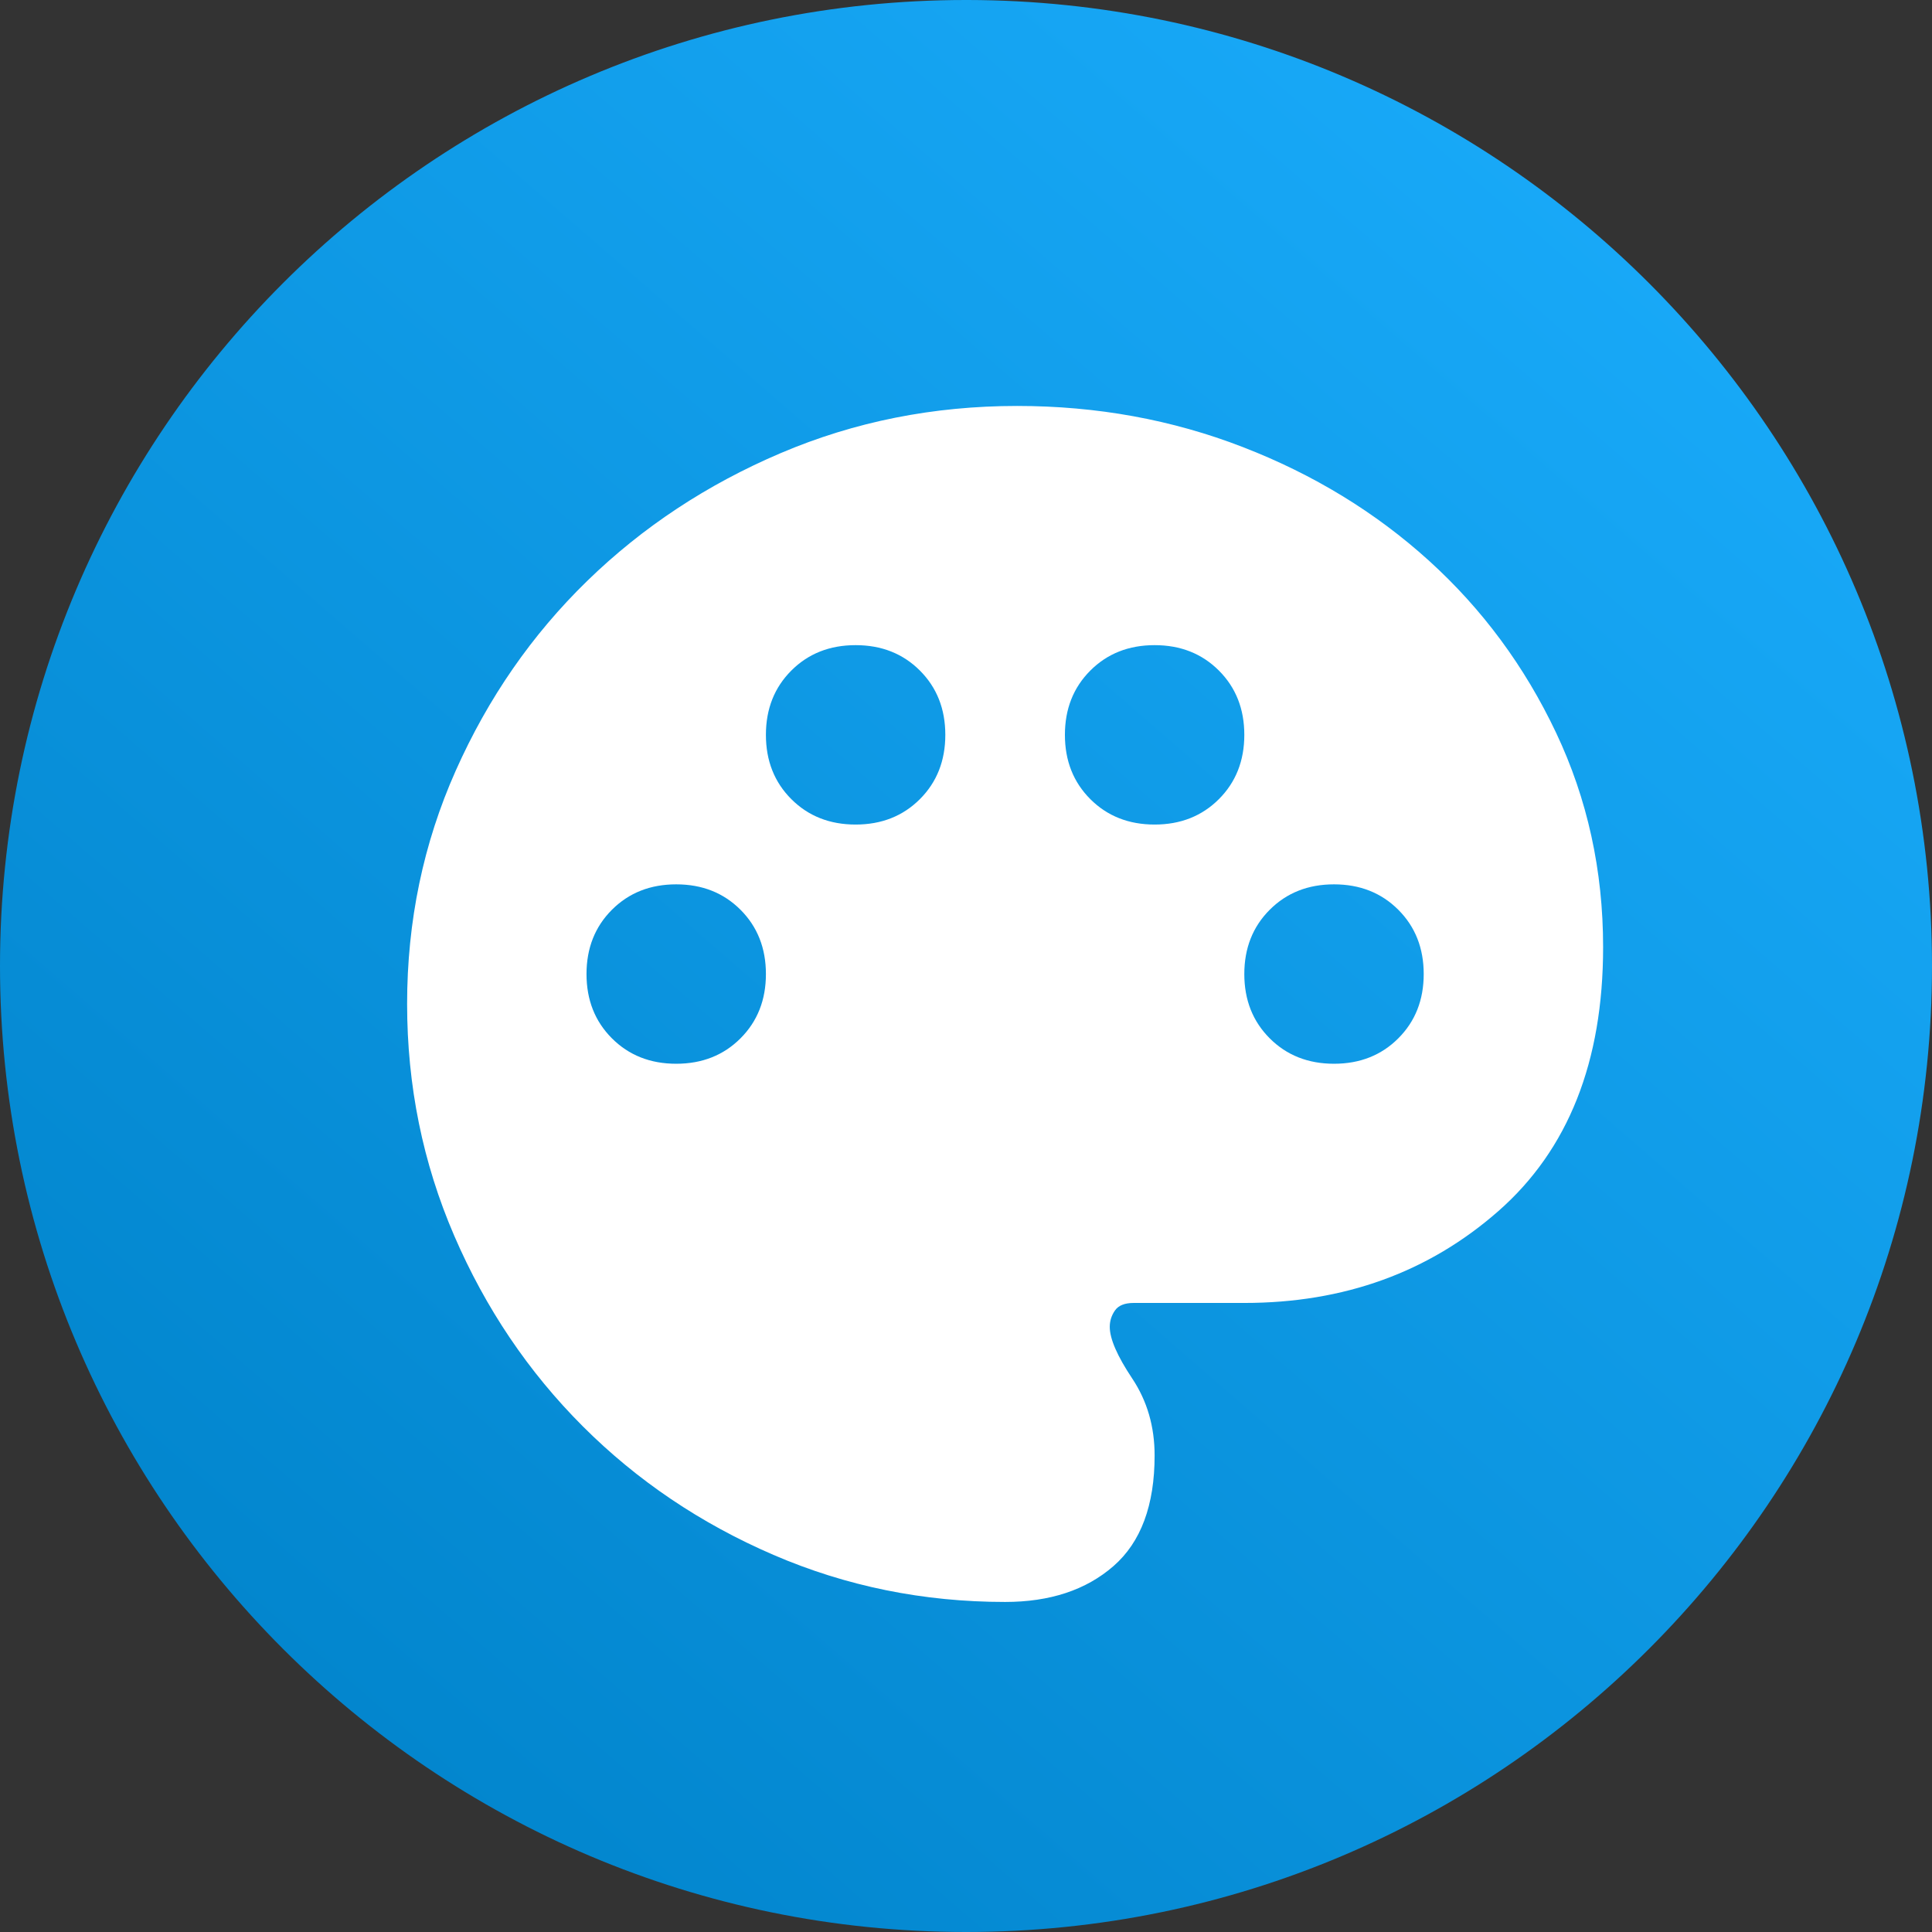 <?xml version="1.0" encoding="UTF-8" standalone="no"?>
<!DOCTYPE svg PUBLIC "-//W3C//DTD SVG 1.1//EN" "http://www.w3.org/Graphics/SVG/1.1/DTD/svg11.dtd">
<svg width="100%" height="100%" viewBox="0 0 1344 1344" version="1.1" xmlns="http://www.w3.org/2000/svg" xmlns:xlink="http://www.w3.org/1999/xlink" xml:space="preserve" xmlns:serif="http://www.serif.com/" style="fill-rule:evenodd;clip-rule:evenodd;stroke-linejoin:round;stroke-miterlimit:2;">
    <rect x="0" y="0" width="1344" height="1344" fill="#333333" stroke="none"/>
    <path d="M673.24,0.001C1043.55,0.662 1344,301.521 1344,672C1344,1042.89 1042.89,1344 672,1344C301.113,1344 0,1042.89 0,672C0,301.15 301.053,0.06 671.846,0L672.154,0L673.24,0.001Z" style="fill:url(#_Linear1);"/>
    <g transform="matrix(1.04,0,0,1.04,200.009,1197.6)">
        <path d="M480,-80C425.333,-80 373.667,-90.5 325,-111.5C276.333,-132.5 233.833,-161.167 197.5,-197.5C161.167,-233.833 132.5,-276.333 111.5,-325C90.5,-373.667 80,-425.333 80,-480C80,-535.333 90.833,-587.333 112.5,-636C134.167,-684.667 163.5,-727 200.5,-763C237.5,-799 280.667,-827.5 330,-848.5C379.333,-869.5 432,-880 488,-880C541.333,-880 591.667,-870.833 639,-852.5C686.333,-834.167 727.833,-808.833 763.5,-776.5C799.167,-744.167 827.5,-705.833 848.5,-661.5C869.5,-617.167 880,-569.333 880,-518C880,-441.333 856.667,-382.5 810,-341.5C763.333,-300.5 706.667,-280 640,-280L566,-280C560,-280 555.833,-278.333 553.5,-275C551.167,-271.667 550,-268 550,-264C550,-256 555,-244.5 565,-229.5C575,-214.5 580,-197.333 580,-178C580,-144.667 570.833,-120 552.5,-104C534.167,-88 510,-80 480,-80ZM260,-440C277.333,-440 291.667,-445.667 303,-457C314.333,-468.333 320,-482.667 320,-500C320,-517.333 314.333,-531.667 303,-543C291.667,-554.333 277.333,-560 260,-560C242.667,-560 228.333,-554.333 217,-543C205.667,-531.667 200,-517.333 200,-500C200,-482.667 205.667,-468.333 217,-457C228.333,-445.667 242.667,-440 260,-440ZM380,-600C397.333,-600 411.667,-605.667 423,-617C434.333,-628.333 440,-642.667 440,-660C440,-677.333 434.333,-691.667 423,-703C411.667,-714.333 397.333,-720 380,-720C362.667,-720 348.333,-714.333 337,-703C325.667,-691.667 320,-677.333 320,-660C320,-642.667 325.667,-628.333 337,-617C348.333,-605.667 362.667,-600 380,-600ZM580,-600C597.333,-600 611.667,-605.667 623,-617C634.333,-628.333 640,-642.667 640,-660C640,-677.333 634.333,-691.667 623,-703C611.667,-714.333 597.333,-720 580,-720C562.667,-720 548.333,-714.333 537,-703C525.667,-691.667 520,-677.333 520,-660C520,-642.667 525.667,-628.333 537,-617C548.333,-605.667 562.667,-600 580,-600ZM700,-440C717.333,-440 731.667,-445.667 743,-457C754.333,-468.333 760,-482.667 760,-500C760,-517.333 754.333,-531.667 743,-543C731.667,-554.333 717.333,-560 700,-560C682.667,-560 668.333,-554.333 657,-543C645.667,-531.667 640,-517.333 640,-500C640,-482.667 645.667,-468.333 657,-457C668.333,-445.667 682.667,-440 700,-440Z" style="fill:white;fill-rule:nonzero;"/>
    </g>
    <defs>
        <linearGradient id="_Linear1" x1="0" y1="0" x2="1" y2="0" gradientUnits="userSpaceOnUse" gradientTransform="matrix(1180.66,-1344,1344,1180.66,163.341,1344)"><stop offset="0" style="stop-color:rgb(0,130,201);stop-opacity:1"/><stop offset="1" style="stop-color:rgb(28,175,255);stop-opacity:1"/></linearGradient>
    </defs>
</svg>
